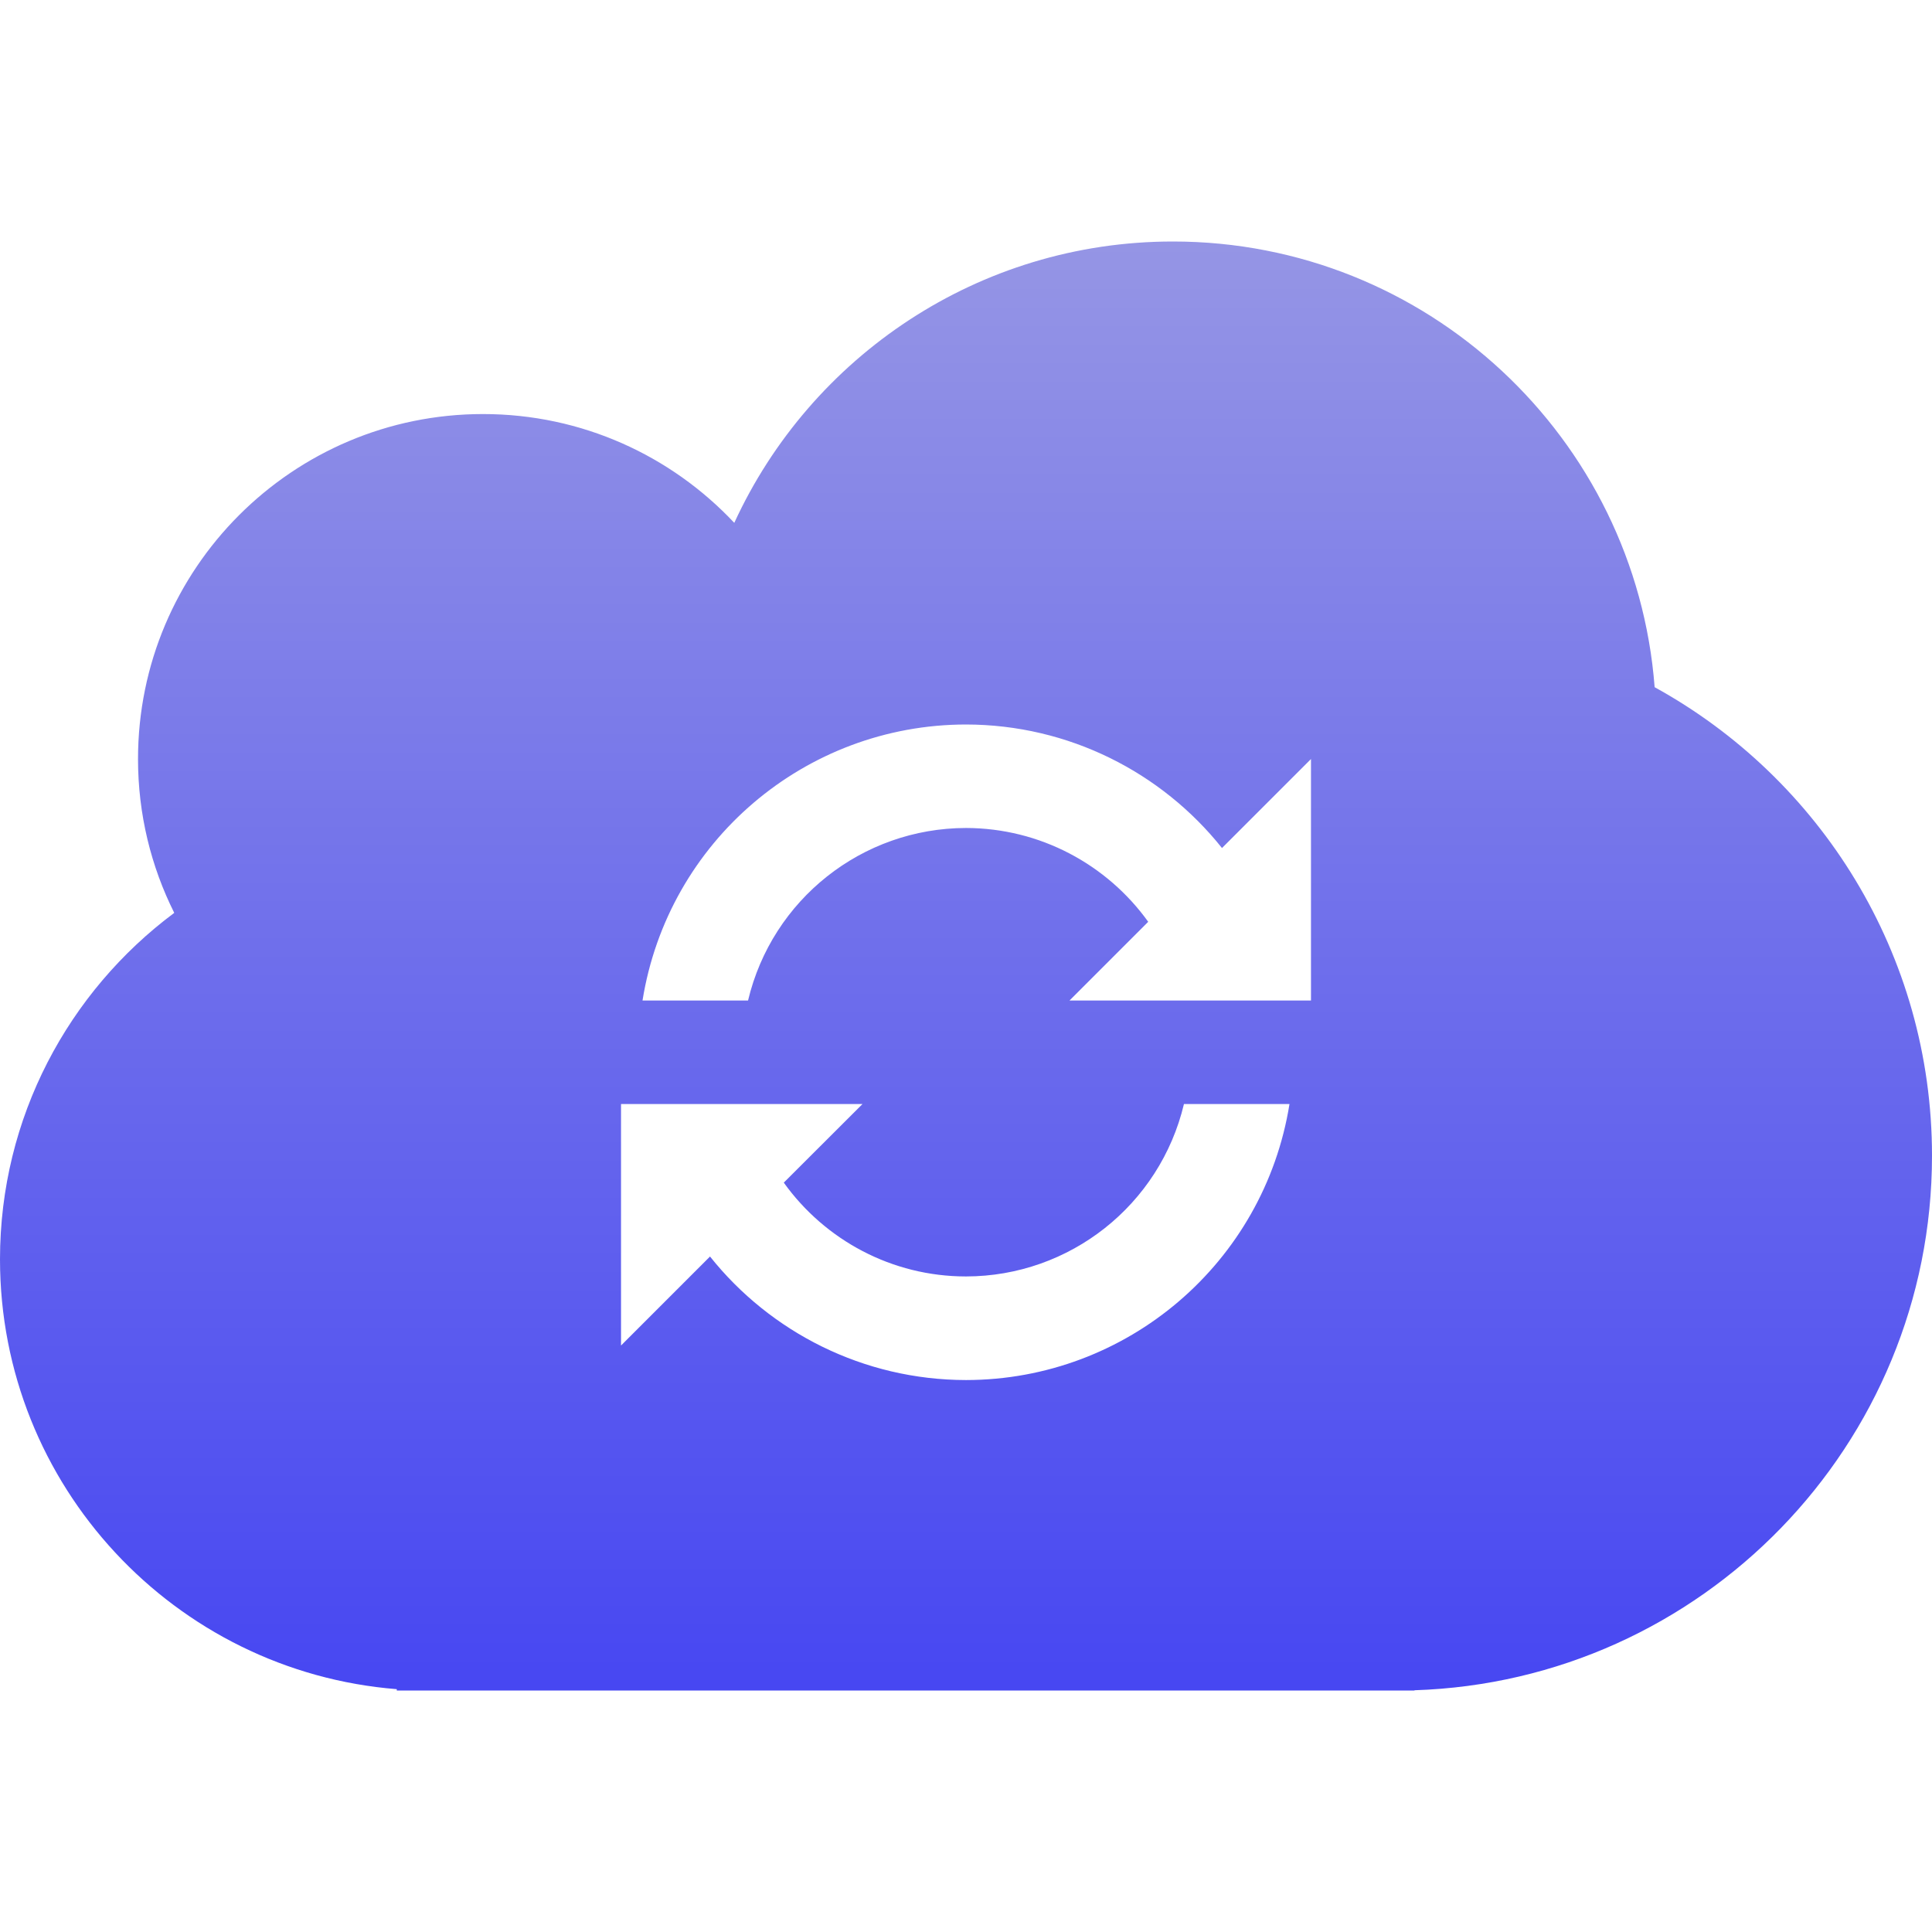 <svg xmlns="http://www.w3.org/2000/svg" width="16" height="16" version="1.1">
 <defs>
   <style id="current-color-scheme" type="text/css">
   .ColorScheme-Text { color: #a6a6a6; } .ColorScheme-Highlight { color:#5294e2; }
  </style>
  <linearGradient id="arrongin" x1="0%" x2="0%" y1="0%" y2="100%">
   <stop offset="0%" style="stop-color:#dd9b44; stop-opacity:1"/>
   <stop offset="100%" style="stop-color:#ad6c16; stop-opacity:1"/>
  </linearGradient>
  <linearGradient id="aurora" x1="0%" x2="0%" y1="0%" y2="100%">
   <stop offset="0%" style="stop-color:#09D4DF; stop-opacity:1"/>
   <stop offset="100%" style="stop-color:#9269F4; stop-opacity:1"/>
  </linearGradient>
  <linearGradient id="cyberneon" x1="0%" x2="0%" y1="0%" y2="100%">
    <stop offset="0" style="stop-color:#0abdc6; stop-opacity:1"/>
    <stop offset="1" style="stop-color:#ea00d9; stop-opacity:1"/>
  </linearGradient>
  <linearGradient id="fitdance" x1="0%" x2="0%" y1="0%" y2="100%">
   <stop offset="0%" style="stop-color:#1AD6AB; stop-opacity:1"/>
   <stop offset="100%" style="stop-color:#329DB6; stop-opacity:1"/>
  </linearGradient>
  <linearGradient id="oomox" x1="0%" x2="0%" y1="0%" y2="100%">
   <stop offset="0%" style="stop-color:#9595e5; stop-opacity:1"/>
   <stop offset="100%" style="stop-color:#4747f2; stop-opacity:1"/>
  </linearGradient>
  <linearGradient id="rainblue" x1="0%" x2="0%" y1="0%" y2="100%">
   <stop offset="0%" style="stop-color:#00F260; stop-opacity:1"/>
   <stop offset="100%" style="stop-color:#0575E6; stop-opacity:1"/>
  </linearGradient>
  <linearGradient id="sunrise" x1="0%" x2="0%" y1="0%" y2="100%">
   <stop offset="0%" style="stop-color: #FF8501; stop-opacity:1"/>
   <stop offset="100%" style="stop-color: #FFCB01; stop-opacity:1"/>
  </linearGradient>
  <linearGradient id="telinkrin" x1="0%" x2="0%" y1="0%" y2="100%">
   <stop offset="0%" style="stop-color: #b2ced6; stop-opacity:1"/>
   <stop offset="100%" style="stop-color: #6da5b7; stop-opacity:1"/>
  </linearGradient>
  <linearGradient id="60spsycho" x1="0%" x2="0%" y1="0%" y2="100%">
   <stop offset="0%" style="stop-color: #df5940; stop-opacity:1"/>
   <stop offset="25%" style="stop-color: #d8d15f; stop-opacity:1"/>
   <stop offset="50%" style="stop-color: #e9882a; stop-opacity:1"/>
   <stop offset="100%" style="stop-color: #279362; stop-opacity:1"/>
  </linearGradient>
  <linearGradient id="90ssummer" x1="0%" x2="0%" y1="0%" y2="100%">
   <stop offset="0%" style="stop-color: #f618c7; stop-opacity:1"/>
   <stop offset="20%" style="stop-color: #94ffab; stop-opacity:1"/>
   <stop offset="50%" style="stop-color: #fbfd54; stop-opacity:1"/>
   <stop offset="100%" style="stop-color: #0f83ae; stop-opacity:1"/>
  </linearGradient>
 </defs>
 <path fill="url(#oomox)" class="ColorScheme-Text" fill-rule="evenodd" d="M 5.323 9.143 L 5.323 9.143 L 5.323 9.143 L 5.323 9.143 L 6.195 9.143 L 6.195 9.143 L 7.143 9.143 L 6.491 9.794 C 6.832 10.27 7.387 10.571 8 10.571 C 8.86 10.57 9.606 9.979 9.805 9.143 L 10.679 9.143 C 10.468 10.459 9.333 11.428 8 11.429 C 7.15 11.428 6.38 11.033 5.88 10.406 L 5.143 11.143 L 5.143 9.143 L 5.323 9.143 L 5.323 9.143 L 5.323 9.143 Z M 3.286 13.989 C 1.448 13.843 0 12.304 0 10.429 L 0 10.429 C 0 9.254 0.568 8.212 1.443 7.56 C 1.251 7.176 1.143 6.744 1.143 6.286 C 1.143 4.709 2.423 3.429 4 3.429 C 4.82 3.429 5.56 3.775 6.081 4.33 C 6.713 2.955 8.103 2 9.714 2 C 11.818 2 13.545 3.628 13.703 5.691 C 15.072 6.444 16 7.9 16 9.571 C 16 11.968 14.092 13.922 11.714 13.998 L 11.714 14 L 11.571 14 L 3.571 14 L 3.286 14 L 3.286 13.989 L 3.286 13.989 L 3.286 13.989 Z M 9.509 7.634 C 9.168 7.159 8.613 6.858 8 6.857 C 7.14 6.858 6.394 7.449 6.195 8.286 L 5.321 8.286 C 5.532 6.969 6.667 6.001 8 6 L 8 6 C 8.85 6.001 9.62 6.396 10.12 7.023 L 10.857 6.286 L 10.857 8.286 L 10.677 8.286 L 10.677 8.286 L 9.805 8.286 L 9.805 8.286 L 8.857 8.286 L 9.509 7.634 L 9.509 7.634 Z"/>
</svg>
